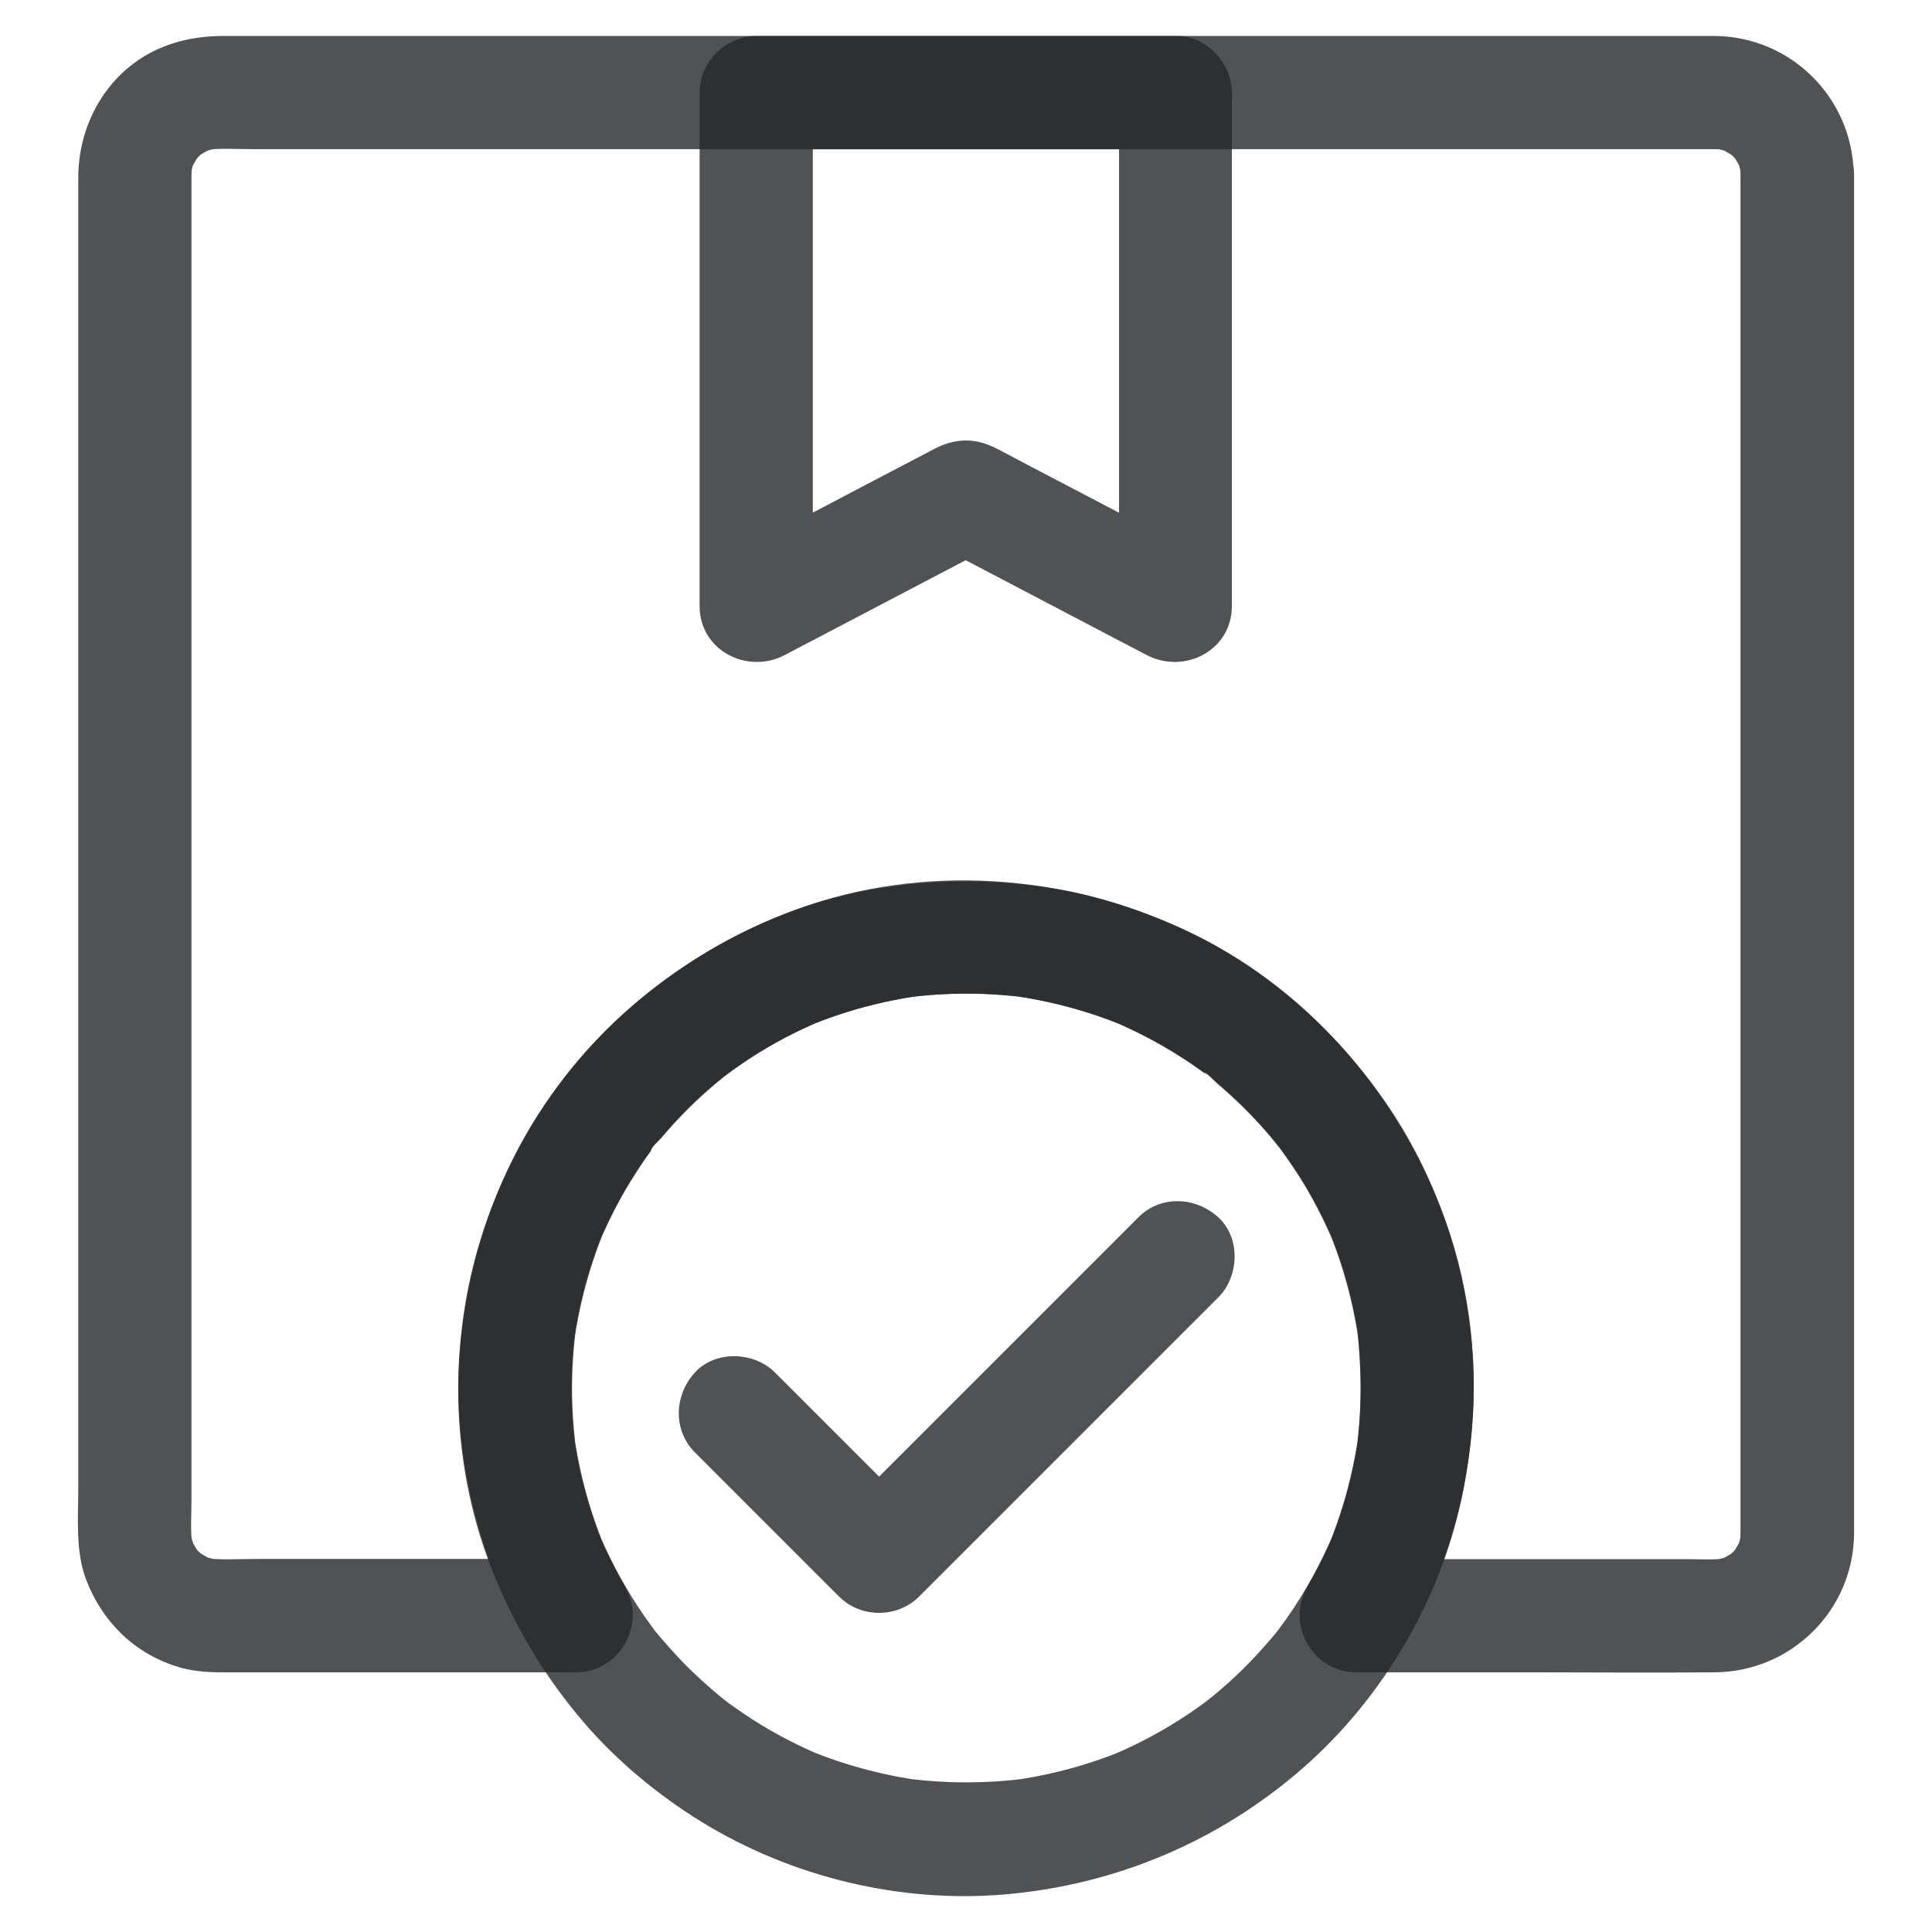 <svg width="56" height="56" viewBox="0 0 56 56" fill="none" xmlns="http://www.w3.org/2000/svg">
<g id="group_">
<path id="image_" d="M50.449 5.046C50.449 5.402 50.449 5.752 50.449 6.107C50.449 7.07 50.449 8.032 50.449 8.995C50.449 10.416 50.449 11.838 50.449 13.26C50.449 14.994 50.449 16.727 50.449 18.461C50.449 20.359 50.449 22.256 50.449 24.154C50.449 26.068 50.449 27.982 50.449 29.896C50.449 31.679 50.449 33.456 50.449 35.239C50.449 36.737 50.449 38.236 50.449 39.734C50.449 40.806 50.449 41.873 50.449 42.944C50.449 43.437 50.449 43.929 50.449 44.421C50.449 44.536 50.443 44.656 50.432 44.771C50.454 44.623 50.471 44.481 50.493 44.334C50.46 44.552 50.405 44.76 50.318 44.968C50.372 44.837 50.427 44.706 50.482 44.574C50.422 44.706 50.35 44.826 50.274 44.952C50.143 45.165 50.514 44.689 50.383 44.82C50.334 44.87 50.29 44.93 50.241 44.979C50.197 45.023 50.154 45.061 50.11 45.099C49.913 45.291 50.454 44.88 50.214 45.017C50.088 45.088 49.968 45.165 49.836 45.225C49.968 45.17 50.099 45.116 50.23 45.061C50.028 45.148 49.814 45.203 49.596 45.236C49.743 45.214 49.886 45.198 50.033 45.176C49.623 45.219 49.202 45.192 48.797 45.192C47.977 45.192 47.157 45.192 46.336 45.192C44.433 45.192 42.53 45.192 40.621 45.192C40.178 45.192 39.736 45.192 39.298 45.192C39.768 46.013 40.244 46.838 40.714 47.659C42.907 43.885 43.367 39.111 41.764 35.026C40.397 31.537 37.789 28.567 34.371 26.965C30.865 25.324 26.769 25.023 23.105 26.352C19.594 27.627 16.581 30.186 14.896 33.538C14 35.327 13.475 37.235 13.327 39.237C13.146 41.632 13.622 44.016 14.568 46.209C14.782 46.707 15.028 47.188 15.296 47.653C15.766 46.833 16.242 46.007 16.712 45.187C15.509 45.187 14.306 45.187 13.108 45.187C11.222 45.187 9.34 45.187 7.454 45.187C6.967 45.187 6.458 45.219 5.971 45.17C6.119 45.192 6.261 45.209 6.409 45.23C6.19 45.198 5.982 45.143 5.775 45.056C5.906 45.11 6.037 45.165 6.168 45.219C6.037 45.159 5.917 45.088 5.791 45.012C5.578 44.88 6.053 45.252 5.922 45.121C5.873 45.072 5.813 45.028 5.764 44.979C5.72 44.935 5.682 44.891 5.643 44.848C5.452 44.651 5.862 45.192 5.725 44.952C5.654 44.826 5.578 44.706 5.518 44.574C5.572 44.706 5.627 44.837 5.682 44.968C5.594 44.76 5.539 44.552 5.507 44.334C5.529 44.481 5.545 44.623 5.567 44.771C5.518 44.344 5.55 43.902 5.55 43.475C5.55 42.523 5.55 41.577 5.55 40.626C5.55 39.215 5.55 37.804 5.55 36.393C5.55 34.659 5.55 32.92 5.55 31.187C5.55 29.284 5.55 27.375 5.55 25.472C5.55 23.547 5.55 21.627 5.55 19.702C5.55 17.909 5.55 16.12 5.55 14.327C5.55 12.823 5.55 11.324 5.55 9.82C5.55 8.743 5.55 7.666 5.55 6.583C5.55 6.085 5.55 5.593 5.55 5.095C5.55 4.98 5.556 4.86 5.567 4.745C5.545 4.893 5.529 5.035 5.507 5.183C5.539 4.964 5.594 4.756 5.682 4.548C5.627 4.68 5.572 4.811 5.518 4.942C5.578 4.811 5.649 4.691 5.725 4.565C5.857 4.352 5.485 4.827 5.616 4.696C5.665 4.647 5.709 4.587 5.758 4.537C5.802 4.494 5.846 4.455 5.889 4.417C6.086 4.226 5.545 4.636 5.786 4.499C5.911 4.428 6.032 4.352 6.163 4.291C6.032 4.346 5.9 4.401 5.769 4.455C5.971 4.368 6.185 4.313 6.404 4.28C6.256 4.302 6.114 4.319 5.966 4.341C6.425 4.291 6.901 4.324 7.366 4.324C8.416 4.324 9.466 4.324 10.516 4.324C12.075 4.324 13.633 4.324 15.197 4.324C17.106 4.324 19.014 4.324 20.923 4.324C23.029 4.324 25.128 4.324 27.234 4.324C29.35 4.324 31.461 4.324 33.578 4.324C35.547 4.324 37.515 4.324 39.484 4.324C41.147 4.324 42.803 4.324 44.466 4.324C45.653 4.324 46.839 4.324 48.026 4.324C48.573 4.324 49.125 4.324 49.672 4.324C49.793 4.324 49.907 4.33 50.028 4.341C49.88 4.319 49.738 4.302 49.59 4.28C49.809 4.313 50.017 4.368 50.225 4.455C50.093 4.401 49.962 4.346 49.831 4.291C49.962 4.352 50.082 4.423 50.208 4.499C50.422 4.63 49.946 4.259 50.077 4.39C50.126 4.439 50.186 4.483 50.236 4.532C50.279 4.576 50.318 4.62 50.356 4.663C50.547 4.86 50.137 4.319 50.274 4.559C50.345 4.685 50.422 4.805 50.482 4.937C50.427 4.805 50.372 4.674 50.318 4.543C50.405 4.745 50.46 4.959 50.493 5.177C50.471 5.03 50.454 4.888 50.432 4.74C50.438 4.849 50.443 4.948 50.449 5.046C50.46 5.905 51.193 6.725 52.089 6.687C52.964 6.648 53.746 5.965 53.73 5.046C53.697 2.848 51.925 1.07 49.721 1.043C49.552 1.043 49.382 1.043 49.218 1.043C48.201 1.043 47.178 1.043 46.161 1.043C44.444 1.043 42.727 1.043 41.01 1.043C38.822 1.043 36.64 1.043 34.453 1.043C32.047 1.043 29.646 1.043 27.239 1.043C24.86 1.043 22.482 1.043 20.103 1.043C17.992 1.043 15.886 1.043 13.775 1.043C12.184 1.043 10.593 1.043 9.007 1.043C8.164 1.043 7.328 1.043 6.486 1.043C5.725 1.043 4.993 1.185 4.32 1.552C3.018 2.263 2.275 3.673 2.269 5.128C2.269 5.888 2.269 6.648 2.269 7.409C2.269 9.011 2.269 10.619 2.269 12.221C2.269 14.37 2.269 16.525 2.269 18.674C2.269 21.07 2.269 23.459 2.269 25.855C2.269 28.212 2.269 30.569 2.269 32.926C2.269 34.944 2.269 36.956 2.269 38.974C2.269 40.352 2.269 41.736 2.269 43.114C2.269 43.978 2.182 44.957 2.493 45.777C2.953 46.986 3.861 47.899 5.102 48.298C5.534 48.441 5.999 48.473 6.453 48.473C7.186 48.473 7.924 48.473 8.657 48.473C10.893 48.473 13.125 48.473 15.361 48.473C15.81 48.473 16.258 48.473 16.707 48.473C17.953 48.473 18.747 47.079 18.123 46.007C17.844 45.526 17.593 45.028 17.374 44.52C17.428 44.651 17.483 44.782 17.538 44.913C17.084 43.836 16.778 42.709 16.619 41.556C16.641 41.703 16.657 41.845 16.679 41.993C16.526 40.834 16.526 39.658 16.679 38.498C16.657 38.646 16.641 38.788 16.619 38.936C16.778 37.793 17.078 36.672 17.527 35.605C17.472 35.737 17.418 35.868 17.363 35.999C17.614 35.403 17.91 34.823 18.249 34.266C18.418 33.992 18.593 33.719 18.785 33.456C18.834 33.391 18.883 33.319 18.932 33.254C18.954 33.227 18.976 33.199 18.998 33.166C19.091 33.035 18.845 33.385 18.85 33.358C18.878 33.237 19.085 33.068 19.168 32.969C19.583 32.477 20.032 32.018 20.518 31.591C20.633 31.488 20.753 31.389 20.874 31.291C20.939 31.236 21.005 31.187 21.071 31.132C21.257 30.979 20.732 31.384 20.994 31.192C21.251 31.001 21.519 30.815 21.787 30.64C22.416 30.235 23.078 29.891 23.761 29.601C23.63 29.655 23.499 29.71 23.368 29.765C24.434 29.316 25.55 29.016 26.698 28.857C26.55 28.879 26.408 28.895 26.261 28.917C27.42 28.764 28.59 28.764 29.75 28.917C29.602 28.895 29.46 28.879 29.312 28.857C30.455 29.016 31.576 29.316 32.643 29.765C32.511 29.71 32.38 29.655 32.249 29.601C32.845 29.852 33.425 30.148 33.982 30.487C34.256 30.656 34.529 30.831 34.792 31.023C34.857 31.072 34.928 31.121 34.994 31.17C35.022 31.192 35.049 31.214 35.082 31.236C35.213 31.329 34.863 31.083 34.89 31.088C35.011 31.116 35.18 31.323 35.279 31.405C35.771 31.821 36.23 32.27 36.657 32.756C36.761 32.871 36.859 32.991 36.957 33.112C37.012 33.177 37.061 33.243 37.116 33.309C37.269 33.495 36.864 32.969 37.056 33.232C37.247 33.489 37.433 33.757 37.608 34.025C38.013 34.654 38.357 35.316 38.647 35.999C38.593 35.868 38.538 35.737 38.483 35.605C38.932 36.672 39.232 37.788 39.391 38.936C39.369 38.788 39.353 38.646 39.331 38.498C39.484 39.658 39.478 40.828 39.331 41.993C39.353 41.845 39.369 41.703 39.391 41.556C39.232 42.715 38.926 43.836 38.472 44.913C38.527 44.782 38.582 44.651 38.636 44.52C38.418 45.028 38.166 45.526 37.887 46.007C37.264 47.084 38.057 48.473 39.303 48.473C40.971 48.473 42.634 48.473 44.302 48.473C46.107 48.473 47.906 48.49 49.711 48.473C51.92 48.452 53.714 46.685 53.741 44.47C53.741 44.295 53.741 44.12 53.741 43.945C53.741 42.791 53.741 41.643 53.741 40.489C53.741 38.548 53.741 36.606 53.741 34.67C53.741 32.275 53.741 29.88 53.741 27.484C53.741 24.963 53.741 22.437 53.741 19.916C53.741 17.608 53.741 15.3 53.741 12.992C53.741 11.242 53.741 9.498 53.741 7.748C53.741 6.884 53.741 6.025 53.741 5.161C53.741 5.123 53.741 5.084 53.741 5.046C53.741 4.188 52.986 3.367 52.1 3.405C51.198 3.449 50.449 4.127 50.449 5.046Z" fill="#252729" fill-opacity="0.8"/>
<path id="image__2" d="M32.436 2.685C32.436 4.369 32.436 6.054 32.436 7.738C32.436 10.401 32.436 13.065 32.436 15.728C32.436 16.34 32.436 16.958 32.436 17.571C33.256 17.101 34.082 16.625 34.902 16.154C33.108 15.214 31.32 14.279 29.526 13.338C29.297 13.218 29.061 13.086 28.826 12.972C28.23 12.682 27.672 12.709 27.098 13.004C26.978 13.07 26.852 13.13 26.732 13.196C25.698 13.737 24.659 14.279 23.625 14.825C22.783 15.268 21.936 15.711 21.093 16.154C21.914 16.625 22.739 17.101 23.56 17.571C23.56 15.886 23.56 14.202 23.56 12.518C23.56 9.854 23.56 7.191 23.56 4.528C23.56 3.915 23.56 3.297 23.56 2.685C23.013 3.232 22.466 3.779 21.919 4.326C23.292 4.326 24.665 4.326 26.037 4.326C28.214 4.326 30.39 4.326 32.567 4.326C33.07 4.326 33.573 4.326 34.071 4.326C34.929 4.326 35.75 3.571 35.711 2.685C35.673 1.793 34.989 1.044 34.071 1.044C32.698 1.044 31.326 1.044 29.953 1.044C27.776 1.044 25.6 1.044 23.423 1.044C22.92 1.044 22.417 1.044 21.919 1.044C21.033 1.044 20.279 1.793 20.279 2.685C20.279 4.369 20.279 6.054 20.279 7.738C20.279 10.401 20.279 13.065 20.279 15.728C20.279 16.34 20.279 16.958 20.279 17.571C20.279 18.856 21.662 19.556 22.745 18.987C24.517 18.058 26.283 17.133 28.055 16.204C28.312 16.072 28.564 15.936 28.821 15.804C28.268 15.804 27.716 15.804 27.164 15.804C28.936 16.734 30.702 17.658 32.474 18.588C32.731 18.719 32.983 18.856 33.239 18.987C34.328 19.556 35.706 18.856 35.706 17.571C35.706 15.886 35.706 14.202 35.706 12.518C35.706 9.854 35.706 7.191 35.706 4.528C35.706 3.915 35.706 3.297 35.706 2.685C35.706 1.826 34.951 1.006 34.065 1.044C33.185 1.088 32.436 1.766 32.436 2.685ZM39.436 40.239C39.436 40.824 39.397 41.409 39.321 41.989C39.343 41.841 39.359 41.699 39.381 41.551C39.222 42.711 38.916 43.832 38.462 44.909C38.517 44.778 38.572 44.647 38.626 44.515C38.271 45.341 37.839 46.129 37.325 46.867C37.221 47.02 37.106 47.162 37.002 47.315C37.319 46.867 37.095 47.195 37.013 47.294C36.947 47.376 36.882 47.458 36.811 47.534C36.554 47.835 36.286 48.125 36.007 48.398C35.728 48.672 35.432 48.94 35.126 49.186C35.044 49.251 34.962 49.317 34.88 49.383C35.307 49.032 35.001 49.29 34.897 49.366C34.749 49.475 34.596 49.579 34.443 49.683C33.759 50.143 33.037 50.531 32.282 50.854C32.414 50.799 32.545 50.744 32.676 50.69C31.604 51.144 30.478 51.45 29.324 51.608C29.472 51.586 29.614 51.57 29.761 51.548C28.597 51.701 27.421 51.701 26.256 51.548C26.404 51.57 26.546 51.586 26.693 51.608C25.54 51.45 24.413 51.144 23.341 50.69C23.472 50.744 23.604 50.799 23.735 50.854C22.98 50.531 22.253 50.143 21.575 49.683C21.422 49.579 21.268 49.475 21.121 49.366C21.022 49.29 20.711 49.032 21.137 49.383C21.055 49.317 20.973 49.251 20.891 49.186C20.585 48.934 20.295 48.672 20.011 48.398C19.732 48.125 19.464 47.835 19.207 47.534C19.141 47.452 19.07 47.376 19.004 47.294C18.922 47.195 18.698 46.867 19.015 47.315C18.911 47.168 18.797 47.02 18.693 46.867C18.179 46.129 17.747 45.341 17.391 44.515C17.446 44.647 17.5 44.778 17.555 44.909C17.101 43.832 16.795 42.705 16.636 41.551C16.658 41.699 16.675 41.841 16.697 41.989C16.543 40.829 16.543 39.654 16.697 38.494C16.675 38.642 16.658 38.784 16.636 38.932C16.795 37.789 17.096 36.668 17.544 35.601C17.489 35.733 17.435 35.864 17.38 35.995C17.632 35.399 17.927 34.819 18.266 34.261C18.436 33.988 18.611 33.715 18.802 33.452C18.851 33.386 18.901 33.315 18.95 33.25C18.972 33.222 18.994 33.195 19.015 33.162C19.108 33.031 18.862 33.381 18.868 33.354C18.895 33.233 19.103 33.064 19.185 32.965C19.601 32.473 20.049 32.014 20.536 31.587C20.651 31.483 20.771 31.385 20.891 31.286C20.957 31.232 21.022 31.183 21.088 31.128C21.274 30.975 20.749 31.379 21.011 31.188C21.268 30.997 21.536 30.811 21.804 30.636C22.433 30.231 23.095 29.886 23.779 29.597C23.647 29.651 23.516 29.706 23.385 29.761C24.451 29.312 25.567 29.011 26.715 28.853C26.568 28.875 26.425 28.891 26.278 28.913C27.437 28.76 28.608 28.76 29.767 28.913C29.619 28.891 29.477 28.875 29.329 28.853C30.472 29.011 31.593 29.312 32.66 29.761C32.529 29.706 32.397 29.651 32.266 29.597C32.862 29.848 33.442 30.143 34 30.483C34.273 30.652 34.547 30.827 34.809 31.018C34.875 31.068 34.946 31.117 35.011 31.166C35.039 31.188 35.066 31.21 35.099 31.232C35.23 31.325 34.88 31.079 34.907 31.084C35.028 31.111 35.197 31.319 35.296 31.401C35.788 31.817 36.247 32.265 36.674 32.752C36.778 32.867 36.876 32.987 36.975 33.108C37.029 33.173 37.079 33.239 37.133 33.304C37.286 33.49 36.882 32.965 37.073 33.228C37.264 33.485 37.45 33.753 37.626 34.021C38.03 34.65 38.375 35.311 38.664 35.995C38.61 35.864 38.555 35.733 38.501 35.601C38.949 36.668 39.25 37.783 39.408 38.932C39.386 38.784 39.37 38.642 39.348 38.494C39.397 39.074 39.436 39.654 39.436 40.239C39.436 41.097 40.19 41.918 41.076 41.879C41.962 41.841 42.717 41.157 42.717 40.239C42.711 37.439 41.907 34.622 40.376 32.271C38.883 29.985 36.761 28.065 34.268 26.928C32.999 26.348 31.681 25.911 30.292 25.714C28.706 25.49 27.18 25.49 25.6 25.73C22.86 26.14 20.295 27.431 18.222 29.247C16.166 31.051 14.646 33.479 13.875 36.104C12.967 39.183 13.093 42.64 14.307 45.615C14.952 47.2 15.805 48.622 16.921 49.924C17.889 51.05 19.064 52.024 20.333 52.806C22.947 54.414 26.119 55.179 29.176 54.906C32.364 54.622 35.329 53.369 37.746 51.264C40.152 49.169 41.869 46.183 42.443 43.044C42.613 42.12 42.711 41.185 42.717 40.244C42.722 39.386 41.962 38.565 41.076 38.604C40.185 38.636 39.436 39.315 39.436 40.239Z" fill="#252729" fill-opacity="0.8"/>
<path id="image__3" d="M20.143 42.1C21.363 43.32 22.583 44.539 23.802 45.759C23.977 45.934 24.152 46.109 24.322 46.278C24.951 46.907 26.012 46.907 26.64 46.278C27.619 45.3 28.593 44.326 29.572 43.347C31.13 41.789 32.683 40.235 34.242 38.677C34.597 38.321 34.953 37.966 35.314 37.605C35.921 36.998 35.965 35.882 35.314 35.286C34.658 34.685 33.64 34.635 32.995 35.286C32.016 36.265 31.043 37.239 30.064 38.218C28.505 39.776 26.952 41.329 25.393 42.888C25.038 43.243 24.683 43.599 24.322 43.96C25.093 43.96 25.869 43.96 26.64 43.96C25.421 42.74 24.201 41.521 22.982 40.301C22.807 40.126 22.632 39.951 22.462 39.782C21.855 39.175 20.74 39.131 20.143 39.782C19.542 40.438 19.498 41.45 20.143 42.1Z" fill="#252729" fill-opacity="0.8"/>
</g>
</svg>
